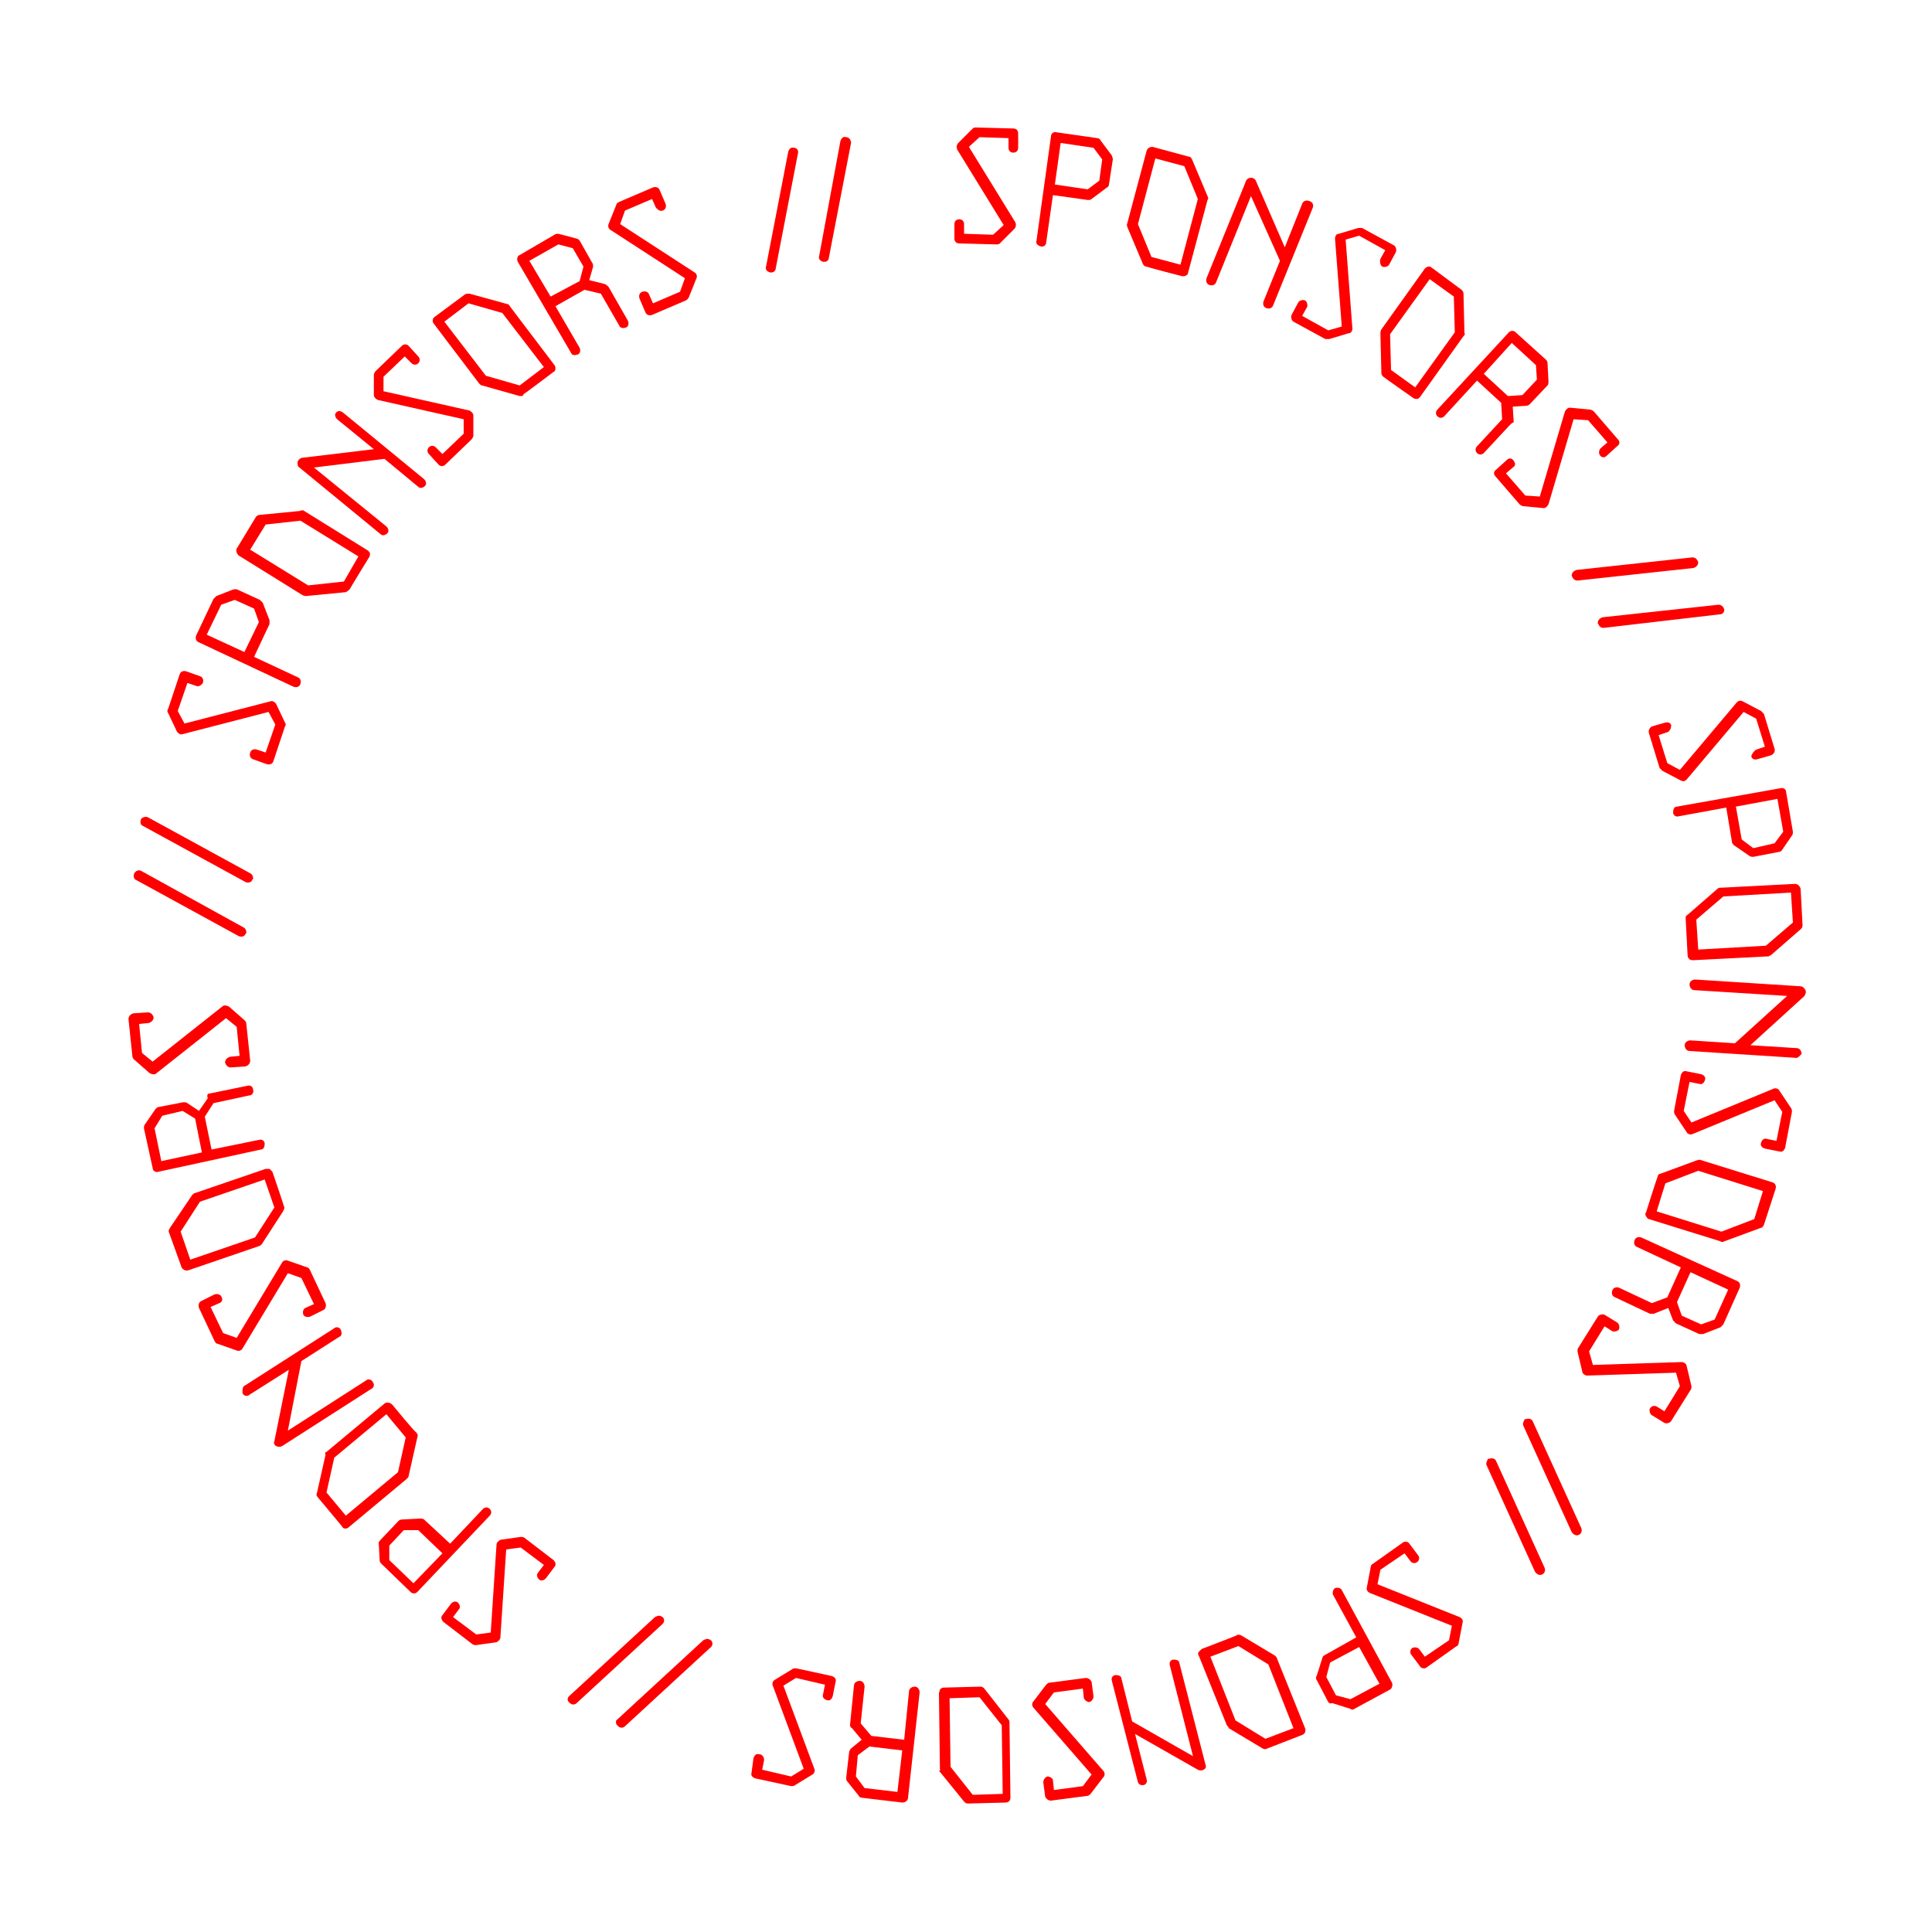 <?xml version="1.0" encoding="utf-8"?>
<!-- Generator: Adobe Illustrator 24.0.2, SVG Export Plug-In . SVG Version: 6.00 Build 0)  -->
<svg version="1.1" id="Layer_1" xmlns="http://www.w3.org/2000/svg" xmlns:xlink="http://www.w3.org/1999/xlink" x="0px" y="0px"
	 viewBox="0 0 200 200" style="enable-background:new 0 0 200 200;" xml:space="preserve">
<style type="text/css">
	.st0{fill:#FF0000;}
</style>
<g>
	<path class="st0" d="M104.4,15.3l0-1l-3-0.1l-1.1,1l4.8,7.8c0.1,0.2,0.1,0.5-0.1,0.7l-1.5,1.5c-0.1,0.1-0.2,0.1-0.4,0.1l-3.8-0.1
		c-0.3,0-0.5-0.2-0.5-0.5l0-1.5c0-0.3,0.2-0.5,0.5-0.5s0.5,0.2,0.5,0.5l0,1l3,0.1l1.1-1l-4.8-7.8c-0.1-0.2-0.1-0.5,0.1-0.7l1.5-1.5
		c0.1-0.1,0.2-0.1,0.4-0.1l3.8,0.1c0.3,0,0.5,0.2,0.5,0.5l0,1.5c0,0.3-0.2,0.5-0.5,0.5C104.6,15.8,104.4,15.6,104.4,15.3z"/>
	<path class="st0" d="M115.2,16.5l-0.4,2.6c0,0.1-0.1,0.3-0.2,0.3l-1.6,1.2c-0.1,0.1-0.2,0.1-0.4,0.1l-3.6-0.5l-0.7,4.9
		c0,0.3-0.3,0.5-0.6,0.4s-0.5-0.3-0.4-0.6l1.5-10.8c0-0.3,0.3-0.5,0.6-0.4l4.2,0.6c0.1,0,0.3,0.1,0.3,0.2l1.2,1.6
		C115.1,16.2,115.2,16.3,115.2,16.5z M114.1,16.5l-0.9-1.2l-3.4-0.5l-0.6,4.3l3.4,0.5l1.2-0.9L114.1,16.5z"/>
	<path class="st0" d="M125,20.7l-2,7.5c0,0.1-0.1,0.3-0.2,0.3c-0.1,0.1-0.3,0.1-0.4,0.1c0,0-3.5-0.9-3.7-1c-0.2,0-0.3-0.1-0.4-0.3
		l-1.6-3.8c0-0.1-0.1-0.2,0-0.4l2-7.5c0.1-0.3,0.4-0.4,0.6-0.4l3.7,1c0.2,0,0.3,0.1,0.4,0.3l1.6,3.8C125.1,20.5,125.1,20.6,125,20.7
		z M122.2,27.4l1.8-6.8l-1.4-3.4l-3-0.8l-1.8,6.8l1.4,3.4L122.2,27.4z"/>
	<path class="st0" d="M135.9,21.5l-4.1,10.1c-0.1,0.3-0.4,0.4-0.7,0.3s-0.4-0.4-0.3-0.7l1.7-4.2l-3-6.7l-3.6,8.9
		c-0.1,0.3-0.4,0.4-0.7,0.3c-0.3-0.1-0.4-0.4-0.3-0.7l4.1-10.1c0.1-0.2,0.3-0.3,0.5-0.3c0.2,0,0.4,0.1,0.5,0.3l3,6.9l1.8-4.5
		c0.1-0.3,0.4-0.4,0.7-0.3C135.9,20.9,136,21.2,135.9,21.5z"/>
	<path class="st0" d="M142.9,26.8l0.5-0.9l-2.7-1.5l-1.4,0.4L140,34c0,0.2-0.1,0.5-0.4,0.5l-2,0.6c-0.1,0-0.3,0-0.4,0l-3.3-1.8
		c-0.2-0.1-0.3-0.5-0.2-0.7l0.7-1.3c0.1-0.2,0.5-0.3,0.7-0.2c0.2,0.1,0.3,0.5,0.2,0.7l-0.5,0.9l2.7,1.5l1.4-0.4l-0.7-9.1
		c0-0.2,0.1-0.5,0.4-0.5l2-0.6c0.1,0,0.3,0,0.4,0l3.3,1.8c0.2,0.1,0.3,0.5,0.2,0.7l-0.7,1.3c-0.1,0.2-0.5,0.3-0.7,0.2
		S142.8,27.1,142.9,26.8z"/>
	<path class="st0" d="M151.5,34.8l-4.5,6.3c-0.1,0.1-0.2,0.2-0.3,0.2c-0.1,0-0.3,0-0.4-0.1c0,0-3-2.1-3.1-2.2
		c-0.1-0.1-0.2-0.2-0.2-0.4l-0.1-4.1c0-0.1,0-0.2,0.1-0.4l4.5-6.3c0.2-0.2,0.5-0.3,0.7-0.1l3.1,2.3c0.1,0.1,0.2,0.2,0.2,0.4l0.1,4.1
		C151.7,34.6,151.6,34.7,151.5,34.8z M146.5,40.1l4.1-5.7l-0.1-3.7l-2.5-1.8l-4.1,5.7l0.1,3.7L146.5,40.1z"/>
	<path class="st0" d="M156.3,44l-2.7,2.9c-0.2,0.2-0.5,0.2-0.7,0c-0.2-0.2-0.2-0.5,0-0.7l2.6-2.8l-0.1-1.7l-2.5-2.3l-3.4,3.7
		c-0.2,0.2-0.5,0.2-0.7,0c-0.2-0.2-0.2-0.5,0-0.7l7.4-8c0.2-0.2,0.5-0.2,0.7,0l3.1,2.8c0.1,0.1,0.2,0.2,0.2,0.4l0.1,1.9
		c0,0.1,0,0.3-0.1,0.4l-1.8,1.9c-0.1,0.1-0.2,0.2-0.4,0.2l-1.4,0.1l0.1,1.6C156.5,43.8,156.4,43.9,156.3,44z M156.1,41l1.5-0.1
		l1.5-1.6l-0.1-1.5l-2.5-2.3l-2.9,3.2L156.1,41z"/>
	<path class="st0" d="M165.7,46.4l0.7-0.6l-2-2.3l-1.5-0.1l-2.6,8.8c-0.1,0.2-0.3,0.4-0.5,0.4l-2.1-0.2c-0.1,0-0.3-0.1-0.4-0.2
		l-2.5-2.9c-0.2-0.2-0.2-0.5,0.1-0.7l1.1-1c0.2-0.2,0.5-0.2,0.7,0.1s0.2,0.5-0.1,0.7l-0.7,0.6l2,2.3l1.5,0.1l2.6-8.8
		c0.1-0.2,0.3-0.4,0.5-0.4l2.1,0.2c0.1,0,0.3,0.1,0.4,0.2l2.5,2.9c0.2,0.2,0.2,0.5-0.1,0.7l-1.1,1c-0.2,0.2-0.5,0.2-0.7-0.1
		C165.5,46.9,165.5,46.6,165.7,46.4z"/>
	<path class="st0" d="M175.3,58.8l-12,1.3c-0.2,0-0.4-0.1-0.5-0.3c0-0.1-0.1-0.1-0.1-0.2c0-0.3,0.2-0.5,0.5-0.6l12-1.3
		c0.3,0,0.5,0.2,0.6,0.5C175.8,58.5,175.6,58.7,175.3,58.8z M178,63.6L166,65c-0.2,0-0.4-0.1-0.5-0.3c0-0.1-0.1-0.1-0.1-0.2
		c0-0.3,0.2-0.5,0.5-0.6l12-1.3c0.3,0,0.5,0.2,0.6,0.5C178.5,63.4,178.3,63.6,178,63.6z"/>
	<path class="st0" d="M181.8,77.6l0.9-0.3l-0.9-2.9l-1.3-0.7l-5.9,7c-0.2,0.2-0.4,0.2-0.6,0.1l-1.9-1c-0.1-0.1-0.2-0.2-0.3-0.3
		l-1.1-3.6c-0.1-0.3,0.1-0.6,0.3-0.7l1.4-0.4c0.3-0.1,0.6,0.1,0.6,0.3s-0.1,0.6-0.4,0.7l-0.9,0.3l0.9,2.9l1.3,0.7l5.9-7
		c0.2-0.2,0.4-0.2,0.6-0.1l1.9,1c0.1,0.1,0.2,0.2,0.3,0.3l1.1,3.6c0.1,0.3-0.1,0.6-0.4,0.7l-1.4,0.4c-0.3,0.1-0.6-0.1-0.6-0.3
		S181.6,77.7,181.8,77.6z"/>
	<path class="st0" d="M184.1,88.2l-2.6,0.5c-0.1,0-0.3,0-0.4-0.1l-1.6-1.1c-0.1-0.1-0.2-0.2-0.2-0.3l-0.6-3.6l-4.9,0.9
		c-0.3,0.1-0.6-0.1-0.6-0.4s0.1-0.6,0.4-0.6l10.7-1.9c0.3-0.1,0.6,0.1,0.6,0.4l0.7,4.1c0,0.1,0,0.3-0.1,0.4l-1.1,1.6
		C184.4,88.1,184.2,88.2,184.1,88.2z M183.7,87.3l0.9-1.2l-0.6-3.4l-4.3,0.8l0.6,3.4l1.2,0.9L183.7,87.3z"/>
	<path class="st0" d="M183.1,99l-7.8,0.4c-0.1,0-0.3,0-0.4-0.1c-0.1-0.1-0.2-0.2-0.2-0.4c0,0-0.2-3.7-0.2-3.8c0-0.2,0-0.3,0.2-0.4
		l3.1-2.7c0.1-0.1,0.2-0.1,0.3-0.1l7.7-0.4c0.3,0,0.5,0.2,0.6,0.5l0.2,3.8c0,0.2-0.1,0.3-0.2,0.4l-3.1,2.7
		C183.3,98.9,183.2,98.9,183.1,99z M175.8,98.3l7-0.4l2.8-2.4l-0.2-3.1l-7,0.4l-2.8,2.4L175.8,98.3z"/>
	<path class="st0" d="M185.8,109.5l-10.9-0.7c-0.3,0-0.5-0.3-0.5-0.6c0-0.3,0.3-0.5,0.6-0.5l4.6,0.3l5.4-4.9l-9.6-0.6
		c-0.3,0-0.5-0.3-0.5-0.6c0-0.3,0.3-0.5,0.6-0.5l10.9,0.7c0.2,0,0.4,0.2,0.5,0.4c0.1,0.2,0,0.4-0.1,0.6l-5.6,5.1l4.8,0.3
		c0.3,0,0.5,0.3,0.5,0.6C186.3,109.3,186.1,109.6,185.8,109.5z"/>
	<path class="st0" d="M182.9,117.9l1,0.2l0.6-3l-0.8-1.2l-8.5,3.5c-0.2,0.1-0.5,0-0.6-0.2l-1.2-1.8c-0.1-0.1-0.1-0.3-0.1-0.4
		l0.7-3.7c0.1-0.3,0.3-0.5,0.6-0.4l1.5,0.3c0.3,0.1,0.5,0.3,0.4,0.6s-0.3,0.5-0.6,0.4l-1-0.2l-0.6,3l0.8,1.2l8.5-3.5
		c0.2-0.1,0.5,0,0.6,0.2l1.2,1.8c0.1,0.1,0.1,0.3,0.1,0.4l-0.7,3.7c-0.1,0.3-0.3,0.5-0.6,0.4l-1.5-0.3c-0.3-0.1-0.5-0.3-0.4-0.6
		C182.4,118,182.6,117.8,182.9,117.9z"/>
	<path class="st0" d="M178.1,128.5l-7.4-2.3c-0.1,0-0.2-0.1-0.3-0.3c-0.1-0.1-0.1-0.3,0-0.4c0,0,1.1-3.5,1.2-3.7
		c0-0.2,0.2-0.3,0.3-0.3l3.8-1.4c0.1,0,0.2-0.1,0.4,0l7.4,2.3c0.3,0.1,0.4,0.4,0.3,0.7l-1.2,3.7c-0.1,0.2-0.2,0.3-0.3,0.3l-3.8,1.4
		C178.3,128.6,178.2,128.6,178.1,128.5z M171.5,125.4l6.7,2.1l3.4-1.3l0.9-2.9l-6.7-2.1l-3.4,1.3L171.5,125.4z"/>
	<path class="st0" d="M170.8,136l-3.6-1.7c-0.3-0.1-0.4-0.4-0.3-0.7c0.1-0.3,0.4-0.4,0.7-0.3l3.4,1.6l1.6-0.6l1.4-3.1l-4.5-2.1
		c-0.3-0.1-0.4-0.4-0.3-0.7c0.1-0.3,0.4-0.4,0.7-0.3l9.9,4.5c0.3,0.1,0.4,0.4,0.3,0.7l-1.7,3.8c-0.1,0.1-0.2,0.2-0.3,0.3l-1.8,0.7
		c-0.1,0-0.3,0-0.4,0l-2.4-1.1c-0.1-0.1-0.2-0.2-0.3-0.3l-0.5-1.3l-1.5,0.6C171.1,136,171,136,170.8,136z M173.6,134.8l0.5,1.4
		l2,0.9l1.4-0.5l1.4-3.1l-3.9-1.8L173.6,134.8z"/>
	<path class="st0" d="M171.5,145.6l0.8,0.5l1.6-2.6l-0.4-1.4l-9.2,0.3c-0.2,0-0.5-0.2-0.5-0.4l-0.5-2.1c0-0.1,0-0.3,0.1-0.4l2-3.2
		c0.1-0.2,0.5-0.3,0.7-0.2l1.3,0.8c0.2,0.1,0.3,0.5,0.2,0.7s-0.5,0.3-0.7,0.2l-0.8-0.5l-1.6,2.6l0.4,1.4l9.2-0.3
		c0.2,0,0.5,0.2,0.5,0.4l0.5,2.1c0,0.1,0,0.3-0.1,0.4l-2,3.2c-0.1,0.2-0.5,0.3-0.7,0.2l-1.3-0.8c-0.2-0.1-0.3-0.5-0.2-0.7
		C171,145.5,171.3,145.5,171.5,145.6z"/>
	<path class="st0" d="M158.9,162.7l-5-11c-0.1-0.2,0-0.4,0.1-0.6c0-0.1,0.1-0.1,0.2-0.1c0.3-0.1,0.6,0,0.7,0.3l5,11
		c0.1,0.3,0,0.6-0.3,0.7C159.4,163.1,159.1,163,158.9,162.7z M162.7,158.6l-5-11c-0.1-0.2,0-0.4,0.1-0.6c0-0.1,0.1-0.1,0.2-0.1
		c0.3-0.1,0.6,0,0.7,0.3l5,11c0.1,0.3,0,0.6-0.3,0.7C163.2,159,162.9,158.9,162.7,158.6z"/>
	<path class="st0" d="M146.9,170.7l0.6,0.8l2.5-1.7l0.3-1.5l-8.5-3.4c-0.2-0.1-0.4-0.3-0.3-0.6l0.4-2.1c0-0.1,0.1-0.3,0.2-0.3
		l3.1-2.2c0.2-0.2,0.6-0.1,0.7,0.1l0.9,1.2c0.2,0.2,0.1,0.6-0.1,0.7c-0.2,0.2-0.6,0.1-0.7-0.1l-0.6-0.8l-2.5,1.7l-0.3,1.5l8.5,3.4
		c0.2,0.1,0.4,0.3,0.3,0.6l-0.4,2.1c0,0.1-0.1,0.3-0.2,0.3l-3.1,2.2c-0.2,0.2-0.6,0.1-0.7-0.1l-0.9-1.2c-0.2-0.2-0.1-0.6,0.1-0.7
		S146.7,170.5,146.9,170.7z"/>
	<path class="st0" d="M137.5,176.2l-1.2-2.3c-0.1-0.1-0.1-0.3,0-0.4l0.6-1.9c0-0.1,0.1-0.2,0.3-0.3l3.2-1.8l-2.4-4.4
		c-0.1-0.2,0-0.6,0.2-0.7c0.3-0.1,0.6,0,0.7,0.2l5.2,9.6c0.1,0.2,0,0.6-0.2,0.7l-3.7,2c-0.1,0.1-0.3,0.1-0.4,0l-1.9-0.6
		C137.7,176.4,137.6,176.3,137.5,176.2z M138.3,175.5l1.5,0.4l3-1.6l-2.1-3.8l-3,1.6l-0.4,1.5L138.3,175.5z"/>
	<path class="st0" d="M127,178.6l-2.9-7.2c-0.1-0.1-0.1-0.3,0-0.4c0.1-0.1,0.2-0.2,0.3-0.3c0,0,3.4-1.3,3.6-1.4
		c0.1-0.1,0.3-0.1,0.5,0l3.5,2.1c0.1,0.1,0.2,0.2,0.2,0.3l2.9,7.2c0.1,0.3,0,0.6-0.3,0.7l-3.6,1.4c-0.2,0.1-0.3,0.1-0.5,0l-3.5-2.1
		C127.2,178.8,127.1,178.7,127,178.6z M125.3,171.5l2.6,6.6l3.1,1.9l2.9-1.1l-2.6-6.6l-3.1-1.9L125.3,171.5z"/>
	<path class="st0" d="M117.8,184.5l-2.7-10.5c-0.1-0.3,0.1-0.6,0.4-0.6s0.6,0.1,0.6,0.4l1.1,4.4l6.3,3.6l-2.4-9.4
		c-0.1-0.3,0.1-0.6,0.4-0.6s0.6,0.1,0.6,0.4l2.7,10.5c0.1,0.2,0,0.4-0.2,0.5c-0.2,0.1-0.4,0.1-0.6,0l-6.5-3.7l1.2,4.7
		c0.1,0.3-0.1,0.6-0.4,0.6S117.9,184.7,117.8,184.5z"/>
	<path class="st0" d="M109,184.3l0.1,1l3-0.4l0.9-1.2l-6-6.9c-0.2-0.2-0.2-0.5,0-0.7l1.3-1.7c0.1-0.1,0.2-0.2,0.3-0.2l3.8-0.5
		c0.3,0,0.5,0.2,0.6,0.4l0.2,1.5c0,0.3-0.2,0.5-0.4,0.6c-0.3,0-0.5-0.2-0.6-0.4l-0.1-1l-3,0.4l-0.9,1.2l6,6.9c0.2,0.2,0.2,0.5,0,0.7
		l-1.3,1.7c-0.1,0.1-0.2,0.2-0.3,0.2l-3.8,0.5c-0.3,0-0.5-0.2-0.6-0.4l-0.2-1.5c0-0.3,0.2-0.5,0.4-0.6
		C108.7,183.9,109,184.1,109,184.3z"/>
	<path class="st0" d="M97.3,183.1l-0.1-7.8c0-0.1,0.1-0.3,0.1-0.4c0.1-0.1,0.2-0.2,0.4-0.2c0,0,3.7-0.1,3.8-0.1
		c0.2,0,0.3,0.1,0.4,0.2l2.5,3.2c0.1,0.1,0.1,0.2,0.1,0.3l0.1,7.8c0,0.3-0.2,0.5-0.5,0.5l-3.9,0.1c-0.2,0-0.3-0.1-0.4-0.2l-2.6-3.2
		C97.4,183.3,97.3,183.2,97.3,183.1z M98.3,175.8l0.1,7.1l2.3,2.9l3.1-0.1l-0.1-7.1l-2.3-2.9L98.3,175.8z"/>
	<path class="st0" d="M88,178.5l0.4-4c0-0.3,0.3-0.5,0.6-0.5s0.5,0.3,0.5,0.6l-0.4,3.8l1.1,1.3l3.4,0.4l0.5-5c0-0.3,0.3-0.5,0.6-0.5
		s0.5,0.3,0.5,0.6L94,186.1c0,0.3-0.3,0.5-0.6,0.5l-4.2-0.5c-0.1,0-0.3-0.1-0.3-0.2l-1.2-1.5c-0.1-0.1-0.1-0.2-0.1-0.4l0.3-2.6
		c0-0.1,0.1-0.3,0.2-0.4l1.1-0.9l-1-1.2C88,178.8,88,178.7,88,178.5z M90,180.8l-1.2,0.9l-0.2,2.2l0.9,1.2l3.4,0.4l0.5-4.3L90,180.8
		z"/>
	<path class="st0" d="M79.1,182.2l-0.2,1l3,0.7l1.3-0.8l-3.2-8.6c-0.1-0.2,0-0.5,0.2-0.6l1.8-1.1c0.1-0.1,0.3-0.1,0.4-0.1l3.7,0.8
		c0.3,0.1,0.5,0.3,0.4,0.6l-0.3,1.5c-0.1,0.3-0.3,0.5-0.6,0.4c-0.3-0.1-0.5-0.3-0.4-0.6l0.2-1l-3-0.7l-1.3,0.8l3.2,8.6
		c0.1,0.2,0,0.5-0.2,0.6l-1.8,1.1c-0.1,0.1-0.3,0.1-0.4,0.1l-3.7-0.8c-0.3-0.1-0.5-0.3-0.4-0.6L78,182c0.1-0.3,0.3-0.5,0.6-0.4
		C78.9,181.6,79.1,181.9,79.1,182.2z"/>
	<path class="st0" d="M58.9,175.6l8.9-8.2c0.2-0.1,0.4-0.2,0.6-0.1c0.1,0,0.1,0.1,0.2,0.1c0.2,0.2,0.2,0.5,0,0.7l-8.9,8.2
		c-0.2,0.2-0.5,0.2-0.7,0C58.7,176.1,58.7,175.8,58.9,175.6z M63.9,178l8.9-8.2c0.2-0.1,0.4-0.2,0.6-0.1c0.1,0,0.1,0.1,0.2,0.1
		c0.2,0.2,0.2,0.5,0,0.7l-8.9,8.2c-0.2,0.2-0.5,0.2-0.7,0C63.7,178.5,63.7,178.1,63.9,178z"/>
	<path class="st0" d="M47.5,166.6l-0.6,0.8l2.4,1.8l1.5-0.2l0.6-9.1c0-0.2,0.2-0.4,0.4-0.5l2.1-0.3c0.1,0,0.3,0,0.4,0.1l3,2.3
		c0.2,0.2,0.3,0.5,0.1,0.7l-0.9,1.2c-0.2,0.2-0.5,0.3-0.7,0.1s-0.3-0.5-0.1-0.7l0.6-0.8l-2.4-1.8l-1.5,0.2l-0.6,9.1
		c0,0.2-0.2,0.4-0.4,0.5l-2.1,0.3c-0.1,0-0.3,0-0.4-0.1l-3-2.3c-0.2-0.2-0.3-0.5-0.1-0.7l0.9-1.2c0.2-0.2,0.5-0.3,0.7-0.1
		S47.7,166.4,47.5,166.6z"/>
	<path class="st0" d="M39.4,159.4l1.8-1.9c0.1-0.1,0.2-0.2,0.4-0.2l1.9-0.1c0.1,0,0.3,0,0.4,0.1l2.7,2.5l3.4-3.6
		c0.2-0.2,0.5-0.2,0.7,0s0.2,0.5,0,0.7l-7.5,7.9c-0.2,0.2-0.5,0.2-0.7,0l-3-2.9c-0.1-0.1-0.2-0.2-0.2-0.4l-0.1-1.9
		C39.2,159.7,39.3,159.5,39.4,159.4z M40.3,160l0,1.5l2.5,2.4l3-3.1l-2.5-2.4l-1.5,0L40.3,160z"/>
	<path class="st0" d="M33.8,150.3l6-5c0.1-0.1,0.2-0.1,0.4-0.1c0.1,0,0.3,0.1,0.4,0.2c0,0,2.3,2.8,2.5,2.9c0.1,0.1,0.2,0.3,0.1,0.5
		l-0.9,4c0,0.1-0.1,0.2-0.2,0.3l-6,5c-0.2,0.2-0.6,0.2-0.7-0.1l-2.5-3c-0.1-0.1-0.2-0.3-0.1-0.4l0.9-4
		C33.6,150.4,33.7,150.3,33.8,150.3z M40,146.4l-5.4,4.5l-0.8,3.6l2,2.4l5.4-4.5l0.8-3.6L40,146.4z"/>
	<path class="st0" d="M25.4,143.4l9.2-5.9c0.2-0.2,0.6-0.1,0.7,0.2s0.1,0.6-0.2,0.7l-3.9,2.5l-1.4,7.2l8.1-5.2
		c0.2-0.2,0.6-0.1,0.7,0.2c0.2,0.2,0.1,0.6-0.2,0.7l-9.2,5.9c-0.2,0.1-0.4,0.1-0.6,0c-0.2-0.1-0.3-0.3-0.2-0.5l1.5-7.4l-4.1,2.6
		c-0.2,0.2-0.6,0.1-0.7-0.2C25.1,143.8,25.1,143.5,25.4,143.4z"/>
	<path class="st0" d="M22.7,134.9l-0.9,0.4l1.3,2.7l1.4,0.5l4.7-7.8c0.1-0.2,0.4-0.3,0.6-0.2l2,0.7c0.1,0,0.2,0.1,0.3,0.3l1.6,3.4
		c0.1,0.3,0,0.6-0.2,0.7l-1.4,0.7c-0.3,0.1-0.6,0-0.7-0.2c-0.1-0.3,0-0.6,0.2-0.7l0.9-0.4l-1.3-2.7l-1.4-0.5l-4.7,7.8
		c-0.1,0.2-0.4,0.3-0.6,0.2l-2-0.7c-0.1,0-0.2-0.1-0.3-0.3l-1.6-3.4c-0.1-0.3,0-0.6,0.2-0.7l1.4-0.7c0.3-0.1,0.6,0,0.7,0.2
		C23.1,134.5,23,134.8,22.7,134.9z"/>
	<path class="st0" d="M20.2,123.5l7.3-2.5c0.1,0,0.3,0,0.4,0c0.1,0.1,0.2,0.2,0.3,0.3c0,0,1.2,3.5,1.2,3.6c0.1,0.1,0,0.3-0.1,0.5
		l-2.2,3.4c-0.1,0.1-0.2,0.2-0.3,0.2l-7.3,2.5c-0.3,0.1-0.6-0.1-0.7-0.3l-1.3-3.6c-0.1-0.2,0-0.3,0.1-0.5l2.3-3.4
		C20,123.6,20.1,123.5,20.2,123.5z M27.4,122.1l-6.7,2.3l-2,3.1l1,2.9l6.7-2.3l2-3.1L27.4,122.1z"/>
	<path class="st0" d="M21.7,113.2l3.9-0.8c0.3-0.1,0.6,0.1,0.6,0.4c0.1,0.3-0.1,0.6-0.4,0.6l-3.7,0.8l-0.9,1.4l0.7,3.4l4.9-1
		c0.3-0.1,0.6,0.1,0.6,0.4s-0.1,0.6-0.4,0.6l-10.6,2.3c-0.3,0.1-0.6-0.1-0.6-0.4l-0.9-4.1c0-0.1,0-0.3,0.1-0.4l1.1-1.6
		c0.1-0.1,0.2-0.2,0.3-0.2l2.6-0.5c0.1,0,0.3,0,0.4,0.1l1.2,0.8l0.9-1.3C21.4,113.3,21.5,113.2,21.7,113.2z M20.2,115.8l-1.3-0.8
		l-2.1,0.5l-0.8,1.3l0.7,3.4l4.2-0.9L20.2,115.8z"/>
	<path class="st0" d="M15.4,105.9l-1,0.1l0.3,3l1.1,0.9l7.2-5.7c0.2-0.2,0.5-0.1,0.7,0l1.6,1.4c0.1,0.1,0.2,0.2,0.2,0.4l0.4,3.8
		c0,0.3-0.2,0.5-0.5,0.6l-1.5,0.1c-0.3,0-0.5-0.2-0.6-0.5c0-0.3,0.2-0.5,0.5-0.6l1-0.1l-0.3-3l-1.1-0.9l-7.2,5.7
		c-0.2,0.2-0.5,0.1-0.7,0l-1.6-1.4c-0.1-0.1-0.2-0.2-0.2-0.4l-0.4-3.8c0-0.3,0.2-0.5,0.5-0.6l1.5-0.1c0.3,0,0.5,0.2,0.6,0.5
		C15.9,105.6,15.7,105.8,15.4,105.9z"/>
	<path class="st0" d="M14.7,90.2L25.2,96c0.2,0.1,0.3,0.3,0.3,0.5c0,0.1,0,0.1-0.1,0.2c-0.1,0.3-0.5,0.3-0.7,0.2l-10.6-5.8
		c-0.3-0.1-0.3-0.5-0.2-0.7C14.1,90.1,14.4,90,14.7,90.2z M15.3,84.6l10.6,5.8c0.2,0.1,0.3,0.3,0.3,0.5c0,0.1,0,0.1-0.1,0.2
		c-0.1,0.3-0.5,0.3-0.7,0.2l-10.6-5.8c-0.3-0.1-0.3-0.5-0.2-0.7C14.7,84.6,15.1,84.5,15.3,84.6z"/>
	<path class="st0" d="M20.3,71l-0.9-0.3l-1,2.9l0.7,1.3l8.9-2.3c0.2-0.1,0.5,0.1,0.6,0.3l0.9,1.9c0.1,0.1,0.1,0.3,0,0.4l-1.2,3.6
		c-0.1,0.3-0.4,0.4-0.7,0.3l-1.4-0.5c-0.3-0.1-0.4-0.4-0.3-0.7c0.1-0.3,0.4-0.4,0.7-0.3l0.9,0.3l1-2.9l-0.7-1.3L18.9,76
		c-0.2,0.1-0.5-0.1-0.6-0.3l-0.9-1.9c-0.1-0.1-0.1-0.3,0-0.4l1.2-3.6c0.1-0.3,0.4-0.4,0.7-0.3l1.4,0.5c0.3,0.1,0.4,0.4,0.3,0.7
		C20.8,71,20.5,71.1,20.3,71z"/>
	<path class="st0" d="M24.5,61l2.4,1.1c0.1,0.1,0.2,0.2,0.3,0.3l0.7,1.8c0,0.1,0,0.3,0,0.4L26.3,68l4.5,2.1c0.3,0.1,0.4,0.4,0.3,0.7
		s-0.4,0.4-0.7,0.3l-9.8-4.6c-0.3-0.1-0.4-0.4-0.3-0.7l1.8-3.8c0.1-0.1,0.2-0.2,0.3-0.3l1.8-0.7C24.3,61,24.4,61,24.5,61z
		 M24.3,62.1l-1.4,0.5l-1.5,3.1l3.9,1.8l1.5-3.1L26.3,63L24.3,62.1z"/>
	<path class="st0" d="M31.5,52.9l6.6,4.1c0.1,0.1,0.2,0.2,0.2,0.3c0,0.1,0,0.3-0.1,0.4c0,0-1.9,3.1-2,3.3c-0.1,0.1-0.2,0.2-0.4,0.3
		l-4.1,0.4c-0.1,0-0.2,0-0.4-0.1l-6.6-4.1c-0.2-0.2-0.3-0.5-0.2-0.7l2-3.3c0.1-0.1,0.2-0.2,0.4-0.2l4.1-0.4
		C31.3,52.8,31.4,52.8,31.5,52.9z M37.1,57.6l-6-3.7l-3.6,0.4l-1.6,2.6l6,3.7l3.7-0.4L37.1,57.6z"/>
	<path class="st0" d="M35.5,42.7l8.4,6.9c0.2,0.2,0.3,0.5,0.1,0.7s-0.5,0.3-0.7,0.1l-3.5-2.9l-7.3,0.9l7.5,6.1
		c0.2,0.2,0.3,0.5,0.1,0.7s-0.5,0.3-0.7,0.1l-8.4-6.9c-0.2-0.1-0.2-0.3-0.2-0.6c0.1-0.2,0.2-0.3,0.4-0.4l7.5-0.9l-3.8-3.1
		c-0.2-0.2-0.3-0.5-0.1-0.7S35.2,42.5,35.5,42.7z"/>
	<path class="st0" d="M42.6,37.6l-0.7-0.7L39.7,39l0,1.5l8.9,2c0.2,0.1,0.4,0.3,0.4,0.5l0,2.1c0,0.1-0.1,0.3-0.2,0.4l-2.7,2.6
		c-0.2,0.2-0.5,0.2-0.7,0l-1-1.1c-0.2-0.2-0.2-0.5,0-0.7s0.5-0.2,0.7,0l0.7,0.7l2.2-2.1l0-1.5l-8.9-2c-0.2-0.1-0.4-0.3-0.4-0.5
		l0-2.1c0-0.1,0.1-0.3,0.2-0.4l2.7-2.6c0.2-0.2,0.5-0.2,0.7,0l1,1.1c0.2,0.2,0.2,0.5,0,0.7C43.1,37.8,42.8,37.8,42.6,37.6z"/>
	<path class="st0" d="M52.7,31.6l4.7,6.2c0.1,0.1,0.1,0.3,0.1,0.4c0,0.1-0.1,0.3-0.2,0.3c0,0-2.9,2.2-3.1,2.3C54.2,41,54,41,53.8,41
		l-3.9-1.1c-0.1,0-0.2-0.1-0.3-0.2l-4.7-6.2c-0.2-0.2-0.1-0.6,0.1-0.7l3.1-2.3c0.1-0.1,0.3-0.1,0.5-0.1l4,1.1
		C52.6,31.5,52.7,31.5,52.7,31.6z M56.3,38L52,32.4l-3.5-1L46,33.3l4.3,5.6l3.5,1L56.3,38z"/>
	<path class="st0" d="M63,29.7l2,3.5c0.1,0.2,0.1,0.6-0.2,0.7c-0.2,0.1-0.6,0.1-0.7-0.2l-1.9-3.3L60.5,30l-3,1.7l2.5,4.3
		c0.1,0.2,0.1,0.6-0.2,0.7s-0.6,0.1-0.7-0.2l-5.5-9.4c-0.1-0.2-0.1-0.6,0.2-0.7l3.6-2.1c0.1-0.1,0.3-0.1,0.4-0.1l1.9,0.5
		c0.1,0,0.2,0.1,0.3,0.2l1.3,2.3c0.1,0.1,0.1,0.3,0.1,0.4l-0.4,1.4l1.6,0.4C62.8,29.5,62.9,29.6,63,29.7z M60,29.1l0.4-1.5l-1.1-1.9
		l-1.5-0.4l-3,1.7l2.2,3.7L60,29.1z"/>
	<path class="st0" d="M67.9,21.5l-0.4-0.9l-2.8,1.2l-0.5,1.4l7.7,5c0.2,0.1,0.3,0.4,0.2,0.6l-0.8,2c-0.1,0.1-0.1,0.2-0.3,0.3
		l-3.5,1.5c-0.3,0.1-0.6,0-0.7-0.3l-0.6-1.4c-0.1-0.3,0-0.6,0.3-0.7c0.3-0.1,0.6,0,0.7,0.3l0.4,0.9l2.8-1.2l0.5-1.4l-7.7-5
		c-0.2-0.1-0.3-0.4-0.2-0.6l0.8-2c0-0.1,0.1-0.2,0.3-0.3l3.5-1.5c0.3-0.1,0.6,0,0.7,0.3l0.6,1.4c0.1,0.3,0,0.6-0.3,0.7
		S68.1,21.7,67.9,21.5z"/>
	<path class="st0" d="M82.6,15.9l-2.3,11.9c0,0.2-0.2,0.4-0.4,0.4c-0.1,0-0.1,0-0.2,0c-0.3-0.1-0.5-0.3-0.4-0.6l2.3-11.9
		c0.1-0.3,0.3-0.5,0.6-0.4C82.5,15.3,82.7,15.6,82.6,15.9z M88.1,14.8l-2.3,11.9c0,0.2-0.2,0.4-0.4,0.4c-0.1,0-0.1,0-0.2,0
		c-0.3-0.1-0.5-0.3-0.4-0.6L87,14.6c0.1-0.3,0.3-0.5,0.6-0.4C87.9,14.2,88.1,14.5,88.1,14.8z"/>
</g>
</svg>
